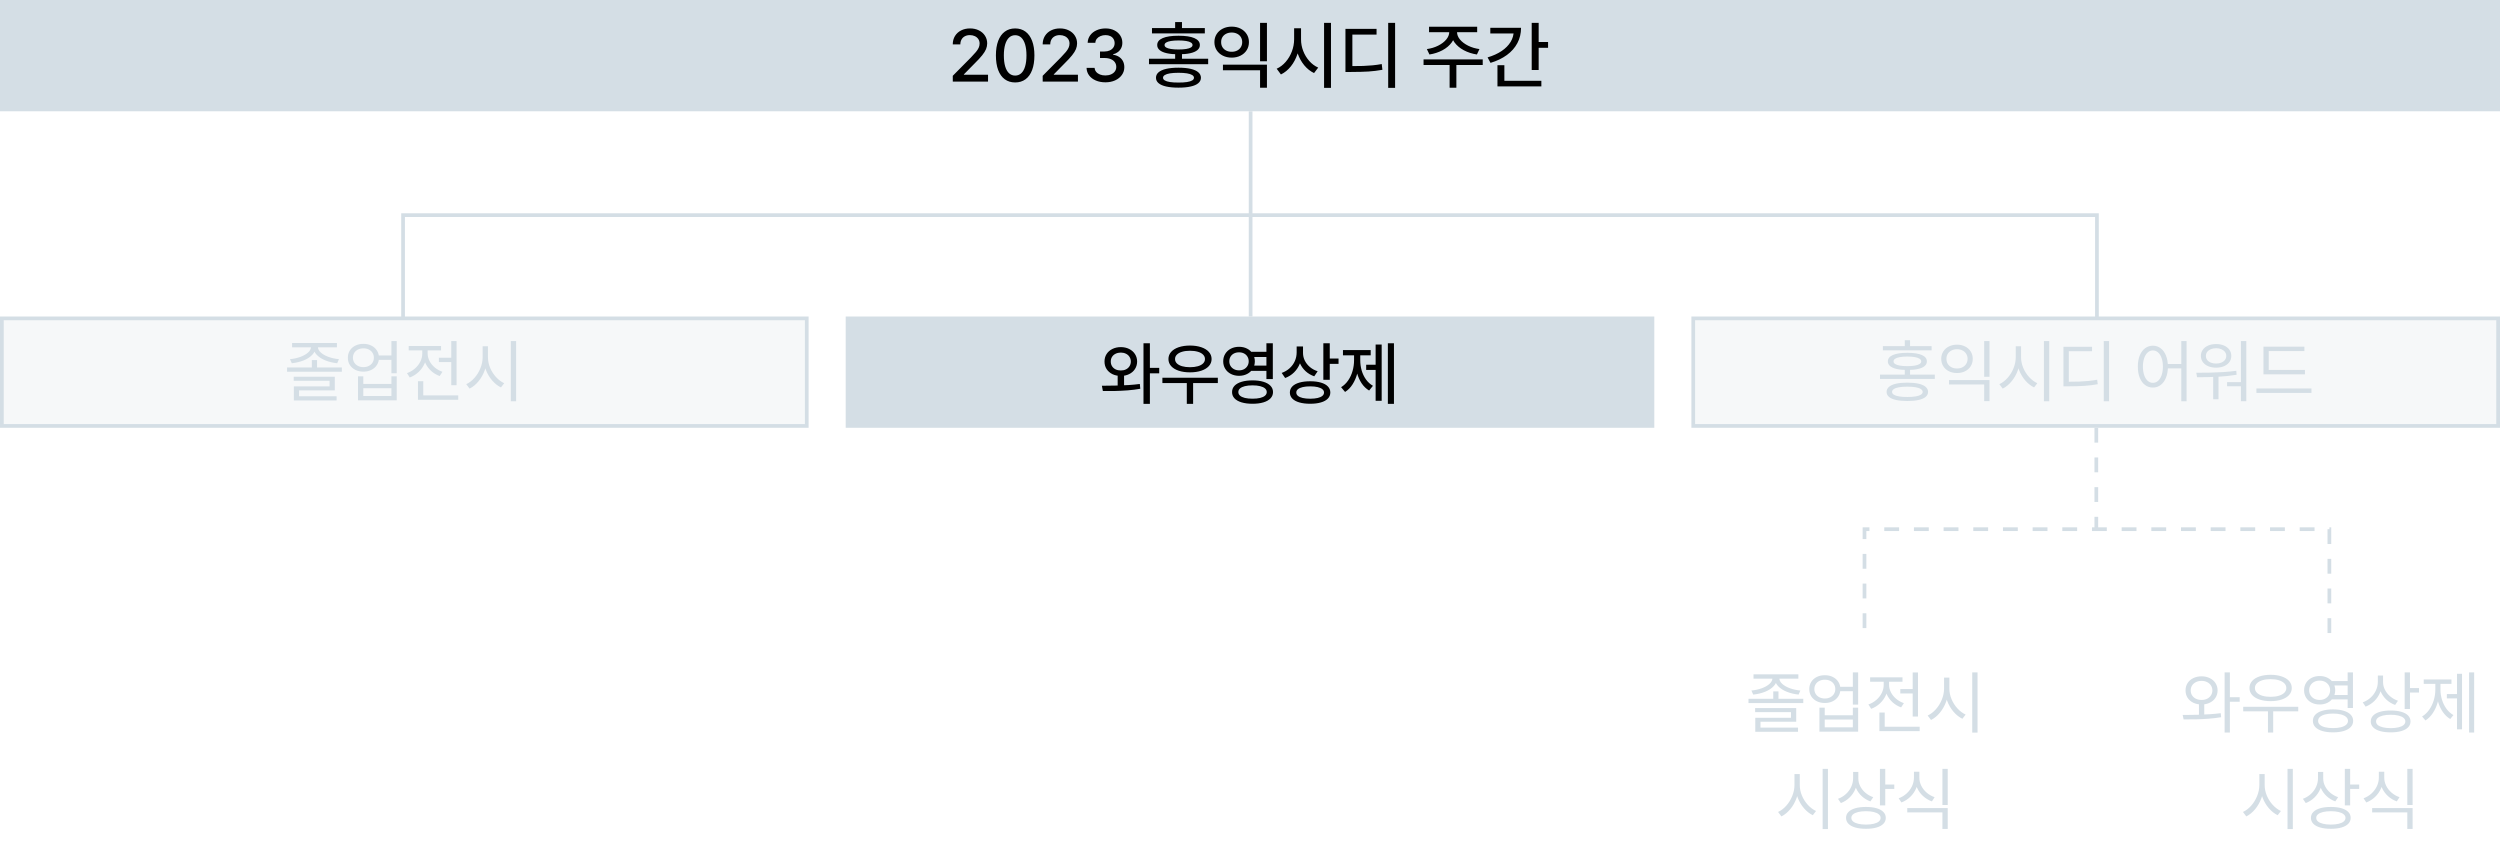 <svg width="1011" height="342" viewBox="0 0 1011 342" fill="none" xmlns="http://www.w3.org/2000/svg">
<g clip-path="url(#clip0_422_2)">
<line x1="505.75" y1="45" x2="505.75" y2="128" stroke="#D4DEE5" stroke-width="1.5"/>
<rect width="1011" height="45" fill="#D4DEE5"/>
<rect x="342.75" y="128.75" width="325.5" height="43.5" fill="#D4DEE5" stroke="#D4DEE5" stroke-width="1.5"/>
<rect x="684.75" y="128.75" width="325.5" height="43.5" fill="#D4DEE5" fill-opacity="0.2" stroke="#D4DEE5" stroke-width="1.5"/>
<rect x="0.75" y="128.75" width="325.5" height="43.5" fill="#D4DEE5" fill-opacity="0.2" stroke="#D4DEE5" stroke-width="1.5"/>
<path d="M454.574 151.186V157.007H451.983V151.186H454.574ZM453.269 140.367C454.513 140.374 455.634 140.625 456.633 141.122C457.632 141.618 458.415 142.308 458.983 143.191C459.556 144.074 459.846 145.079 459.853 146.207C459.846 147.335 459.556 148.344 458.983 149.233C458.415 150.116 457.629 150.803 456.624 151.293C455.624 151.783 454.506 152.028 453.269 152.028C451.992 152.028 450.851 151.783 449.846 151.293C448.847 150.803 448.064 150.116 447.496 149.233C446.936 148.35 446.658 147.342 446.665 146.207C446.658 145.073 446.936 144.064 447.496 143.181C448.064 142.298 448.847 141.611 449.846 141.122C450.851 140.625 451.992 140.374 453.269 140.367ZM453.269 142.581C452.482 142.588 451.78 142.743 451.161 143.046C450.542 143.342 450.059 143.764 449.711 144.312C449.362 144.86 449.192 145.492 449.198 146.207C449.192 146.916 449.362 147.548 449.711 148.102C450.059 148.65 450.542 149.076 451.161 149.378C451.78 149.675 452.482 149.82 453.269 149.814C454.036 149.82 454.722 149.675 455.328 149.378C455.94 149.076 456.42 148.65 456.769 148.102C457.123 147.548 457.304 146.916 457.31 146.207C457.304 145.492 457.123 144.86 456.769 144.312C456.42 143.764 455.94 143.342 455.328 143.046C454.722 142.743 454.036 142.588 453.269 142.581ZM465.016 138.82V163.32H462.425V138.82H465.016ZM468.786 148.769V150.964H464.271V148.769H468.786ZM445.601 155.982H446.926C448.705 155.969 450.339 155.947 451.828 155.914C453.317 155.876 454.857 155.808 456.449 155.711C458.042 155.608 459.54 155.463 460.945 155.276L461.129 157.22C459.524 157.503 457.842 157.716 456.082 157.858C454.329 157.993 452.65 158.077 451.045 158.109C449.44 158.135 447.757 158.138 445.998 158.119L445.601 155.982ZM492.493 152.743V154.899H470.071V152.743H492.493ZM482.495 154.058V163.33H479.943V154.058H482.495ZM481.229 139.739C482.95 139.745 484.468 139.971 485.783 140.416C487.104 140.86 488.132 141.495 488.867 142.32C489.602 143.139 489.969 144.096 489.969 145.192C489.969 146.281 489.602 147.232 488.867 148.044C488.132 148.856 487.104 149.482 485.783 149.92C484.468 150.358 482.95 150.577 481.229 150.577C479.508 150.577 477.987 150.358 476.665 149.92C475.35 149.482 474.329 148.856 473.6 148.044C472.878 147.232 472.517 146.281 472.517 145.192C472.517 144.096 472.878 143.139 473.6 142.32C474.329 141.495 475.35 140.86 476.665 140.416C477.987 139.971 479.508 139.745 481.229 139.739ZM481.229 141.847C480.017 141.847 478.957 141.982 478.048 142.253C477.139 142.523 476.433 142.913 475.93 143.423C475.428 143.925 475.18 144.515 475.186 145.192C475.18 145.869 475.428 146.459 475.93 146.961C476.433 147.458 477.139 147.838 478.048 148.102C478.957 148.366 480.017 148.499 481.229 148.499C482.441 148.499 483.504 148.366 484.419 148.102C485.335 147.838 486.04 147.458 486.537 146.961C487.04 146.459 487.291 145.869 487.291 145.192C487.291 144.515 487.04 143.925 486.537 143.423C486.04 142.913 485.335 142.523 484.419 142.253C483.504 141.982 482.441 141.847 481.229 141.847ZM512.931 142.262V144.36H505.486V142.262H512.931ZM512.931 147.86V149.978H505.486V147.86H512.931ZM501.077 140.251C502.276 140.245 503.359 140.49 504.326 140.986C505.299 141.483 506.063 142.182 506.617 143.084C507.172 143.98 507.452 144.992 507.458 146.12C507.452 147.242 507.172 148.25 506.617 149.146C506.063 150.042 505.299 150.738 504.326 151.235C503.359 151.731 502.276 151.979 501.077 151.979C499.865 151.979 498.77 151.731 497.79 151.235C496.81 150.738 496.043 150.042 495.489 149.146C494.934 148.25 494.661 147.242 494.667 146.12C494.661 144.992 494.934 143.98 495.489 143.084C496.043 142.182 496.81 141.483 497.79 140.986C498.77 140.49 499.865 140.245 501.077 140.251ZM501.077 142.485C500.317 142.478 499.637 142.627 499.037 142.93C498.438 143.233 497.97 143.661 497.635 144.215C497.3 144.77 497.132 145.405 497.132 146.12C497.132 146.829 497.3 147.461 497.635 148.015C497.977 148.563 498.447 148.995 499.047 149.311C499.646 149.62 500.323 149.772 501.077 149.765C501.812 149.772 502.476 149.62 503.069 149.311C503.662 148.995 504.126 148.56 504.461 148.006C504.803 147.451 504.974 146.823 504.974 146.12C504.974 145.405 504.803 144.77 504.461 144.215C504.126 143.661 503.662 143.233 503.069 142.93C502.482 142.627 501.818 142.478 501.077 142.485ZM514.729 138.82V153.285H512.138V138.82H514.729ZM506.521 153.826C508.216 153.826 509.682 154.016 510.92 154.396C512.164 154.77 513.121 155.312 513.791 156.021C514.468 156.73 514.806 157.574 514.806 158.554C514.806 159.54 514.468 160.388 513.791 161.097C513.121 161.806 512.164 162.347 510.92 162.721C509.682 163.095 508.216 163.282 506.521 163.282C504.819 163.282 503.346 163.095 502.102 162.721C500.858 162.347 499.901 161.806 499.231 161.097C498.567 160.388 498.238 159.54 498.244 158.554C498.238 157.574 498.567 156.73 499.231 156.021C499.901 155.312 500.858 154.77 502.102 154.396C503.346 154.016 504.819 153.826 506.521 153.826ZM506.521 155.837C505.322 155.837 504.29 155.947 503.427 156.166C502.569 156.378 501.912 156.688 501.454 157.094C501.003 157.5 500.781 157.987 500.787 158.554C500.781 159.115 501.003 159.598 501.454 160.004C501.912 160.404 502.569 160.71 503.427 160.923C504.29 161.129 505.322 161.232 506.521 161.232C507.719 161.232 508.748 161.129 509.605 160.923C510.469 160.71 511.129 160.404 511.587 160.004C512.044 159.598 512.273 159.115 512.273 158.554C512.273 157.98 512.044 157.494 511.587 157.094C511.129 156.688 510.469 156.378 509.605 156.166C508.748 155.947 507.719 155.837 506.521 155.837ZM526.504 142.523C526.498 144.116 526.224 145.601 525.682 146.981C525.141 148.36 524.358 149.559 523.333 150.577C522.315 151.589 521.109 152.353 519.717 152.869L518.315 150.809C519.566 150.358 520.645 149.717 521.554 148.885C522.469 148.047 523.165 147.084 523.642 145.994C524.119 144.905 524.361 143.748 524.368 142.523V140.097H526.504V142.523ZM526.939 142.746C526.939 143.816 527.178 144.841 527.655 145.82C528.138 146.8 528.825 147.667 529.714 148.421C530.61 149.175 531.658 149.749 532.857 150.142L531.474 152.182C530.12 151.705 528.944 151.003 527.945 150.075C526.946 149.14 526.179 148.044 525.644 146.787C525.109 145.524 524.841 144.177 524.841 142.746V140.097H526.939V142.746ZM537.758 138.82V153.604H535.158V138.82H537.758ZM541.307 144.989V147.155H537.033V144.989H541.307ZM529.84 154.184C531.516 154.184 532.963 154.364 534.181 154.725C535.406 155.08 536.344 155.599 536.995 156.282C537.652 156.965 537.981 157.777 537.981 158.718C537.981 159.679 537.652 160.5 536.995 161.184C536.344 161.867 535.406 162.386 534.181 162.74C532.963 163.101 531.516 163.282 529.84 163.282C528.145 163.282 526.682 163.101 525.45 162.74C524.219 162.386 523.272 161.867 522.608 161.184C521.95 160.5 521.622 159.679 521.622 158.718C521.622 157.777 521.95 156.965 522.608 156.282C523.272 155.599 524.219 155.08 525.45 154.725C526.688 154.364 528.151 154.184 529.84 154.184ZM529.84 156.243C528.667 156.243 527.658 156.343 526.814 156.543C525.969 156.743 525.325 157.029 524.88 157.403C524.435 157.771 524.216 158.209 524.223 158.718C524.216 159.253 524.432 159.708 524.87 160.081C525.315 160.455 525.96 160.742 526.804 160.942C527.648 161.135 528.66 161.235 529.84 161.242C531.019 161.235 532.028 161.135 532.866 160.942C533.704 160.742 534.342 160.455 534.781 160.081C535.219 159.708 535.438 159.253 535.438 158.718C535.438 158.209 535.216 157.771 534.771 157.403C534.326 157.029 533.685 156.743 532.847 156.543C532.015 156.343 531.013 156.243 529.84 156.243ZM563.717 138.82V163.32H561.252V138.82H563.717ZM557.046 147.503V149.61H552.483V147.503H557.046ZM558.748 139.343V162.083H556.302V139.343H558.748ZM549.582 145.656C549.576 147.474 549.353 149.221 548.915 150.896C548.477 152.572 547.835 154.074 546.991 155.402C546.153 156.73 545.138 157.764 543.945 158.506L542.34 156.581C543.462 155.898 544.416 154.983 545.202 153.836C545.995 152.682 546.588 151.402 546.981 149.997C547.381 148.592 547.581 147.145 547.581 145.656V142.669H549.582V145.656ZM550.085 145.656C550.085 147.093 550.275 148.479 550.655 149.814C551.042 151.141 551.619 152.347 552.386 153.43C553.159 154.512 554.104 155.376 555.219 156.021L553.672 157.935C552.479 157.22 551.464 156.237 550.626 154.986C549.795 153.729 549.169 152.302 548.75 150.703C548.338 149.105 548.135 147.422 548.141 145.656V142.669H550.085V145.656ZM554.31 141.576V143.693H543.094V141.576H554.31Z" fill="black"/>
<path d="M771.336 154.74C773.115 154.74 774.627 154.882 775.871 155.166C777.115 155.449 778.062 155.872 778.713 156.432C779.371 156.993 779.703 157.68 779.709 158.492C779.703 159.291 779.371 159.965 778.713 160.512C778.062 161.06 777.115 161.473 775.871 161.75C774.627 162.027 773.115 162.166 771.336 162.166C769.544 162.166 768.023 162.027 766.772 161.75C765.522 161.473 764.571 161.06 763.92 160.512C763.269 159.965 762.944 159.291 762.944 158.492C762.944 157.68 763.269 156.993 763.92 156.432C764.571 155.872 765.522 155.449 766.772 155.166C768.023 154.882 769.544 154.74 771.336 154.74ZM771.336 156.365C770.021 156.365 768.903 156.445 767.981 156.606C767.059 156.767 766.357 157.009 765.873 157.331C765.39 157.647 765.148 158.034 765.148 158.492C765.148 158.936 765.39 159.314 765.873 159.623C766.357 159.926 767.059 160.155 767.981 160.309C768.909 160.471 770.028 160.548 771.336 160.541C772.644 160.548 773.76 160.471 774.681 160.309C775.61 160.155 776.315 159.926 776.799 159.623C777.282 159.314 777.524 158.936 777.524 158.492C777.524 158.034 777.282 157.647 776.799 157.331C776.315 157.009 775.613 156.767 774.691 156.606C773.769 156.445 772.651 156.365 771.336 156.365ZM781.14 139.967V141.669H761.435V139.967H781.14ZM771.336 142.674C773.882 142.674 775.832 142.971 777.185 143.564C778.546 144.15 779.226 145.014 779.226 146.155C779.226 146.902 778.919 147.534 778.307 148.05C777.695 148.565 776.799 148.955 775.619 149.22C774.446 149.484 773.018 149.616 771.336 149.616C769.66 149.616 768.232 149.484 767.053 149.22C765.873 148.955 764.977 148.565 764.365 148.05C763.753 147.534 763.447 146.902 763.447 146.155C763.447 145.014 764.127 144.15 765.487 143.564C766.847 142.971 768.796 142.674 771.336 142.674ZM771.336 144.182C770.15 144.182 769.138 144.26 768.3 144.414C767.462 144.569 766.824 144.791 766.386 145.081C765.954 145.372 765.741 145.729 765.748 146.155C765.741 146.561 765.954 146.909 766.386 147.199C766.824 147.483 767.462 147.698 768.3 147.847C769.144 147.995 770.156 148.069 771.336 148.069C772.522 148.069 773.534 147.995 774.372 147.847C775.21 147.698 775.848 147.483 776.286 147.199C776.725 146.909 776.944 146.561 776.944 146.155C776.944 145.729 776.725 145.372 776.286 145.081C775.848 144.791 775.21 144.569 774.372 144.414C773.54 144.26 772.528 144.182 771.336 144.182ZM772.419 137.569V141.05H770.292V137.569H772.419ZM782.435 151.492V153.232H760.275V151.492H782.435ZM772.419 148.978V152.381H770.292V148.978H772.419ZM804.546 153.696V162.224H802.4V155.475H788.187V153.696H804.546ZM804.546 137.917V152.381H802.4V137.917H804.546ZM791.416 139.387C792.635 139.38 793.724 139.622 794.684 140.112C795.651 140.595 796.409 141.272 796.957 142.142C797.504 143.006 797.778 143.995 797.778 145.11C797.778 146.226 797.504 147.221 796.957 148.098C796.409 148.968 795.651 149.645 794.684 150.128C793.724 150.612 792.635 150.854 791.416 150.854C790.198 150.854 789.102 150.612 788.129 150.128C787.162 149.645 786.405 148.968 785.857 148.098C785.309 147.221 785.035 146.226 785.035 145.11C785.035 144.002 785.309 143.012 785.857 142.142C786.405 141.272 787.162 140.595 788.129 140.112C789.102 139.622 790.198 139.38 791.416 139.387ZM791.416 141.224C790.591 141.224 789.853 141.388 789.202 141.717C788.551 142.046 788.042 142.506 787.675 143.099C787.314 143.686 787.137 144.356 787.143 145.11C787.137 145.871 787.314 146.548 787.675 147.141C788.042 147.734 788.551 148.198 789.202 148.533C789.853 148.862 790.591 149.023 791.416 149.017C792.235 149.023 792.967 148.862 793.611 148.533C794.262 148.198 794.771 147.734 795.139 147.141C795.506 146.548 795.69 145.871 795.69 145.11C795.69 144.356 795.506 143.686 795.139 143.099C794.771 142.506 794.262 142.046 793.611 141.717C792.967 141.388 792.235 141.224 791.416 141.224ZM816.95 144.453C816.95 146.258 816.641 148.011 816.022 149.713C815.403 151.414 814.555 152.916 813.479 154.218C812.409 155.514 811.213 156.494 809.892 157.157L808.538 155.359C809.737 154.805 810.843 153.96 811.855 152.826C812.867 151.692 813.669 150.39 814.262 148.92C814.862 147.444 815.164 145.955 815.171 144.453V140.025H816.95V144.453ZM817.317 144.453C817.311 145.89 817.601 147.318 818.188 148.736C818.781 150.148 819.583 151.405 820.595 152.507C821.607 153.609 822.706 154.431 823.892 154.972L822.577 156.674C821.275 156.036 820.086 155.095 819.009 153.851C817.933 152.6 817.082 151.157 816.457 149.519C815.832 147.882 815.519 146.193 815.519 144.453V140.025H817.317V144.453ZM828.707 137.917V162.262H826.56V137.917H828.707ZM852.906 137.917V162.262H850.76V137.917H852.906ZM836.431 154.373C838.158 154.373 839.654 154.35 840.917 154.305C842.18 154.26 843.389 154.18 844.543 154.064C845.703 153.948 846.886 153.78 848.091 153.561L848.323 155.378C846.525 155.701 844.746 155.92 842.986 156.036C841.226 156.152 839.041 156.216 836.431 156.229H834.459V154.373H836.431ZM846.022 140.238V142.036H836.624V155.05H834.459V140.238H846.022ZM870.635 139.793C871.815 139.799 872.862 140.151 873.778 140.847C874.699 141.536 875.415 142.523 875.924 143.805C876.44 145.081 876.701 146.567 876.707 148.262C876.701 149.964 876.44 151.453 875.924 152.729C875.415 154.006 874.699 154.992 873.778 155.688C872.862 156.384 871.815 156.732 870.635 156.732C869.443 156.732 868.383 156.384 867.454 155.688C866.533 154.992 865.814 154.006 865.298 152.729C864.789 151.453 864.538 149.964 864.544 148.262C864.538 146.567 864.789 145.081 865.298 143.805C865.814 142.523 866.533 141.536 867.454 140.847C868.383 140.151 869.443 139.799 870.635 139.793ZM870.635 141.707C869.843 141.714 869.14 141.991 868.528 142.539C867.922 143.08 867.448 143.847 867.106 144.84C866.765 145.826 866.594 146.967 866.594 148.262C866.594 149.564 866.765 150.712 867.106 151.704C867.448 152.697 867.922 153.464 868.528 154.006C869.14 154.547 869.843 154.818 870.635 154.818C871.422 154.818 872.121 154.547 872.733 154.006C873.346 153.464 873.823 152.697 874.164 151.704C874.506 150.712 874.677 149.564 874.677 148.262C874.677 146.967 874.506 145.826 874.164 144.84C873.823 143.847 873.346 143.08 872.733 142.539C872.121 141.991 871.422 141.714 870.635 141.707ZM884.249 137.917V162.262H882.122V137.917H884.249ZM883.069 147.199V148.978H875.992V147.199H883.069ZM897.155 151.453V161.47H895.009V151.453H897.155ZM908.409 137.936V162.243H906.224V137.936H908.409ZM888.183 150.738C890.394 150.731 892.301 150.715 893.906 150.689C895.518 150.657 897.249 150.583 899.098 150.467C900.948 150.351 902.698 150.177 904.348 149.945L904.484 151.55C902.041 151.962 899.514 152.233 896.904 152.362C894.3 152.491 891.496 152.555 888.492 152.555L888.183 150.738ZM906.804 154.547V156.21H900.636V154.547H906.804ZM896.208 139.135C897.394 139.135 898.451 139.335 899.379 139.735C900.307 140.134 901.032 140.698 901.554 141.427C902.076 142.149 902.337 142.977 902.337 143.912C902.337 144.866 902.08 145.7 901.564 146.416C901.048 147.131 900.323 147.689 899.388 148.088C898.46 148.482 897.4 148.681 896.208 148.688C894.996 148.681 893.923 148.482 892.988 148.088C892.053 147.689 891.328 147.131 890.812 146.416C890.297 145.7 890.039 144.866 890.039 143.912C890.039 142.977 890.3 142.149 890.822 141.427C891.344 140.698 892.069 140.134 892.998 139.735C893.932 139.335 895.002 139.135 896.208 139.135ZM896.208 140.818C895.402 140.818 894.683 140.95 894.051 141.214C893.426 141.478 892.936 141.846 892.582 142.316C892.234 142.78 892.063 143.312 892.069 143.912C892.063 144.524 892.231 145.069 892.572 145.546C892.92 146.016 893.41 146.38 894.042 146.638C894.673 146.896 895.395 147.025 896.208 147.025C896.994 147.025 897.696 146.896 898.315 146.638C898.934 146.38 899.417 146.016 899.766 145.546C900.12 145.069 900.301 144.524 900.307 143.912C900.301 143.312 900.12 142.78 899.766 142.316C899.417 141.846 898.934 141.478 898.315 141.214C897.696 140.95 896.994 140.818 896.208 140.818ZM932.125 149.597V151.376H915.34V149.597H932.125ZM934.755 157.099V158.898H912.498V157.099H934.755ZM931.893 140.18V141.959H917.468V150.409H915.34V140.18H931.893Z" fill="#D4DEE5"/>
<path d="M719.212 279.613V283.365H717.104V279.613H719.212ZM729.248 282.591V284.331H707.088V282.591H729.248ZM726.386 286.343V291.873H711.941V294.754H709.834V290.268H724.278V287.986H709.776V286.343H726.386ZM727.121 294.251V295.953H709.834V294.251H727.121ZM718.651 274.199C718.651 275.411 718.207 276.494 717.317 277.448C716.428 278.401 715.248 279.172 713.778 279.758C712.309 280.338 710.717 280.715 709.002 280.89L708.267 279.246C709.737 279.11 711.123 278.811 712.425 278.347C713.727 277.876 714.777 277.283 715.577 276.568C716.376 275.852 716.776 275.063 716.776 274.199V273.425H718.651V274.199ZM719.56 274.199C719.554 275.063 719.947 275.852 720.74 276.568C721.539 277.283 722.59 277.876 723.892 278.347C725.194 278.811 726.586 279.11 728.068 279.246L727.353 280.89C725.638 280.715 724.046 280.335 722.577 279.749C721.107 279.156 719.928 278.385 719.038 277.438C718.149 276.484 717.704 275.404 717.704 274.199V273.425H719.56V274.199ZM727.256 272.71V274.45H709.118V272.71H727.256ZM750.218 277.738V279.517H743.605V277.738H750.218ZM737.978 273.058C739.17 273.052 740.24 273.287 741.188 273.764C742.141 274.234 742.889 274.898 743.431 275.756C743.978 276.606 744.256 277.576 744.262 278.666C744.256 279.755 743.978 280.728 743.431 281.586C742.889 282.436 742.141 283.1 741.188 283.577C740.24 284.054 739.17 284.293 737.978 284.293C736.759 284.293 735.67 284.054 734.71 283.577C733.756 283.1 733.008 282.436 732.467 281.586C731.932 280.735 731.667 279.762 731.674 278.666C731.667 277.576 731.932 276.606 732.467 275.756C733.008 274.898 733.756 274.234 734.71 273.764C735.67 273.287 736.759 273.052 737.978 273.058ZM737.978 274.876C737.159 274.869 736.424 275.027 735.773 275.349C735.129 275.665 734.626 276.113 734.265 276.693C733.904 277.267 733.723 277.924 733.723 278.666C733.723 279.394 733.904 280.048 734.265 280.628C734.626 281.202 735.129 281.653 735.773 281.982C736.424 282.311 737.159 282.475 737.978 282.475C738.783 282.475 739.505 282.311 740.143 281.982C740.788 281.653 741.291 281.202 741.652 280.628C742.013 280.048 742.193 279.394 742.193 278.666C742.193 277.931 742.013 277.273 741.652 276.693C741.291 276.113 740.791 275.665 740.153 275.349C739.515 275.027 738.79 274.869 737.978 274.876ZM751.436 271.917V284.95H749.29V271.917H751.436ZM737.92 286.188V289.262H749.29V286.188H751.436V295.895H735.773V286.188H737.92ZM737.92 294.135H749.29V290.983H737.92V294.135ZM774.707 278.666V280.425H768.481V278.666H774.707ZM775.635 271.936V289.765H773.489V271.936H775.635ZM776.312 293.903V295.682H760.03V293.903H776.312ZM762.177 288.16V294.773H760.03V288.16H762.177ZM763.55 276.945C763.543 278.401 763.25 279.774 762.67 281.064C762.096 282.353 761.294 283.481 760.262 284.448C759.231 285.414 758.045 286.149 756.704 286.652L755.583 284.892C756.775 284.473 757.839 283.861 758.773 283.055C759.715 282.243 760.449 281.308 760.978 280.251C761.506 279.188 761.771 278.086 761.771 276.945V274.953H763.55V276.945ZM763.936 276.945C763.936 277.976 764.188 278.985 764.691 279.971C765.193 280.957 765.899 281.834 766.808 282.601C767.717 283.368 768.758 283.951 769.931 284.351L768.809 286.072C767.501 285.601 766.344 284.908 765.338 283.993C764.339 283.071 763.563 282.005 763.008 280.793C762.454 279.575 762.177 278.292 762.177 276.945V274.953H763.936V276.945ZM769.37 273.909V275.688H756.279V273.909H769.37ZM787.962 278.453C787.962 280.258 787.652 282.011 787.033 283.713C786.415 285.414 785.567 286.916 784.491 288.218C783.421 289.514 782.225 290.494 780.904 291.157L779.55 289.359C780.749 288.805 781.854 287.96 782.866 286.826C783.878 285.692 784.681 284.39 785.274 282.92C785.873 281.444 786.176 279.955 786.183 278.453V274.025H787.962V278.453ZM788.329 278.453C788.323 279.89 788.613 281.318 789.199 282.736C789.792 284.148 790.595 285.405 791.607 286.507C792.619 287.609 793.718 288.431 794.904 288.972L793.589 290.674C792.287 290.036 791.097 289.095 790.021 287.851C788.945 286.6 788.094 285.157 787.469 283.519C786.843 281.882 786.531 280.193 786.531 278.453V274.025H788.329V278.453ZM799.719 271.917V296.262H797.572V271.917H799.719ZM727.464 317.453C727.464 319.258 727.154 321.011 726.535 322.713C725.917 324.414 725.069 325.916 723.993 327.218C722.923 328.514 721.727 329.494 720.406 330.157L719.052 328.359C720.251 327.805 721.356 326.96 722.368 325.826C723.38 324.692 724.183 323.39 724.776 321.92C725.375 320.444 725.678 318.955 725.685 317.453V313.025H727.464V317.453ZM727.831 317.453C727.825 318.89 728.115 320.318 728.701 321.736C729.294 323.148 730.097 324.405 731.109 325.507C732.121 326.609 733.22 327.431 734.406 327.972L733.091 329.674C731.789 329.036 730.599 328.095 729.523 326.851C728.447 325.6 727.596 324.157 726.971 322.519C726.345 320.882 726.033 319.193 726.033 317.453V313.025H727.831V317.453ZM739.221 310.917V335.262H737.074V310.917H739.221ZM751.179 314.688C751.173 316.228 750.889 317.672 750.329 319.019C749.774 320.36 748.988 321.523 747.969 322.51C746.957 323.496 745.784 324.247 744.45 324.762L743.29 323.041C744.502 322.59 745.568 321.946 746.49 321.108C747.412 320.27 748.124 319.3 748.627 318.198C749.136 317.095 749.394 315.925 749.4 314.688V312.174H751.179V314.688ZM751.508 314.843C751.508 315.925 751.766 316.97 752.282 317.975C752.797 318.981 753.51 319.867 754.418 320.634C755.334 321.401 756.375 321.984 757.541 322.384L756.381 324.086C755.085 323.609 753.935 322.913 752.929 321.997C751.93 321.082 751.154 320.009 750.599 318.778C750.045 317.54 749.768 316.228 749.768 314.843V312.174H751.508V314.843ZM762.395 310.917V325.71H760.248V310.917H762.395ZM766.05 317.26V319.058H761.795V317.26H766.05ZM754.602 326.329C756.259 326.329 757.686 326.503 758.885 326.851C760.091 327.199 761.012 327.705 761.65 328.369C762.289 329.026 762.608 329.816 762.608 330.738C762.608 331.672 762.289 332.468 761.65 333.126C761.012 333.79 760.091 334.296 758.885 334.644C757.686 334.992 756.259 335.166 754.602 335.166C752.933 335.166 751.492 334.992 750.28 334.644C749.075 334.296 748.15 333.79 747.505 333.126C746.861 332.468 746.539 331.672 746.539 330.738C746.539 329.816 746.861 329.026 747.505 328.369C748.15 327.705 749.078 327.199 750.29 326.851C751.502 326.503 752.939 326.329 754.602 326.329ZM754.602 328.05C753.384 328.05 752.327 328.159 751.431 328.378C750.541 328.598 749.858 328.91 749.381 329.316C748.911 329.716 748.678 330.19 748.685 330.738C748.678 331.305 748.911 331.791 749.381 332.198C749.858 332.604 750.541 332.913 751.431 333.126C752.32 333.345 753.377 333.458 754.602 333.464C755.827 333.458 756.884 333.345 757.773 333.126C758.663 332.913 759.343 332.604 759.813 332.198C760.284 331.791 760.519 331.305 760.519 330.738C760.519 330.19 760.281 329.716 759.804 329.316C759.327 328.91 758.643 328.598 757.754 328.378C756.871 328.159 755.82 328.05 754.602 328.05ZM775.804 314.436C775.798 315.958 775.504 317.392 774.924 318.739C774.351 320.086 773.545 321.256 772.507 322.249C771.476 323.241 770.287 323.995 768.939 324.511L767.818 322.829C769.03 322.384 770.103 321.736 771.037 320.885C771.972 320.028 772.7 319.042 773.223 317.927C773.745 316.805 774.006 315.642 774.006 314.436V312.097H775.804V314.436ZM776.191 314.436C776.184 315.597 776.442 316.705 776.964 317.762C777.493 318.82 778.224 319.751 779.159 320.557C780.094 321.356 781.16 321.965 782.359 322.384L781.257 324.086C779.903 323.589 778.711 322.871 777.68 321.93C776.648 320.982 775.843 319.867 775.263 318.584C774.682 317.295 774.392 315.913 774.392 314.436V312.097H776.191V314.436ZM787.658 326.773V335.224H785.511V328.533H771.299V326.773H787.658ZM787.658 310.917V325.555H785.511V310.917H787.658Z" fill="#D4DEE5"/>
<path d="M891.4 284.177V289.959H889.253V284.177H891.4ZM890.317 273.503C891.554 273.509 892.663 273.754 893.643 274.238C894.623 274.715 895.39 275.385 895.944 276.249C896.505 277.112 896.788 278.099 896.795 279.207C896.788 280.316 896.505 281.302 895.944 282.166C895.39 283.029 894.619 283.7 893.633 284.177C892.653 284.654 891.548 284.892 890.317 284.892C889.06 284.892 887.938 284.654 886.952 284.177C885.972 283.7 885.205 283.033 884.651 282.175C884.103 281.312 883.833 280.322 883.839 279.207C883.833 278.092 884.103 277.106 884.651 276.249C885.205 275.385 885.972 274.715 886.952 274.238C887.938 273.754 889.06 273.509 890.317 273.503ZM890.317 275.34C889.472 275.346 888.715 275.514 888.045 275.843C887.381 276.165 886.859 276.619 886.478 277.206C886.105 277.792 885.921 278.459 885.927 279.207C885.921 279.955 886.105 280.622 886.478 281.209C886.859 281.795 887.381 282.253 888.045 282.581C888.715 282.904 889.472 283.062 890.317 283.055C891.148 283.062 891.893 282.904 892.55 282.581C893.214 282.253 893.733 281.795 894.107 281.209C894.487 280.622 894.681 279.955 894.687 279.207C894.681 278.459 894.487 277.792 894.107 277.206C893.733 276.619 893.214 276.165 892.55 275.843C891.893 275.514 891.148 275.346 890.317 275.34ZM901.764 271.917V296.224H899.637V271.917H901.764ZM905.728 281.953V283.79H901.184V281.953H905.728ZM882.679 289.127H884.013C885.74 289.114 887.365 289.088 888.886 289.05C890.407 289.011 891.967 288.94 893.565 288.837C895.164 288.734 896.666 288.592 898.071 288.412L898.226 290.036C896.621 290.307 894.935 290.51 893.169 290.645C891.409 290.78 889.714 290.864 888.083 290.896C886.459 290.929 884.78 290.938 883.046 290.925L882.679 289.127ZM929.406 285.84V287.657H907.149V285.84H929.406ZM919.273 286.923V296.224H917.165V286.923H919.273ZM918.229 272.884C919.924 272.89 921.416 273.113 922.705 273.551C924.001 273.983 925.006 274.602 925.722 275.407C926.437 276.213 926.795 277.157 926.795 278.24C926.795 279.31 926.437 280.245 925.722 281.044C925.006 281.843 924.001 282.459 922.705 282.891C921.416 283.323 919.924 283.539 918.229 283.539C916.534 283.539 915.038 283.323 913.743 282.891C912.453 282.459 911.454 281.843 910.745 281.044C910.036 280.245 909.682 279.31 909.682 278.24C909.682 277.157 910.036 276.213 910.745 275.407C911.454 274.602 912.453 273.983 913.743 273.551C915.038 273.113 916.534 272.89 918.229 272.884ZM918.229 274.644C916.972 274.644 915.863 274.792 914.903 275.088C913.949 275.385 913.204 275.804 912.669 276.345C912.141 276.887 911.88 277.518 911.886 278.24C911.88 278.956 912.141 279.584 912.669 280.126C913.204 280.661 913.949 281.073 914.903 281.363C915.863 281.653 916.972 281.798 918.229 281.798C919.486 281.798 920.594 281.653 921.555 281.363C922.522 281.073 923.269 280.661 923.798 280.126C924.326 279.584 924.591 278.956 924.591 278.24C924.591 277.518 924.326 276.887 923.798 276.345C923.269 275.804 922.522 275.385 921.555 275.088C920.594 274.792 919.486 274.644 918.229 274.644ZM950.047 275.436V277.196H942.583V275.436H950.047ZM950.047 281.064V282.843H942.583V281.064H950.047ZM938.077 273.387C939.263 273.38 940.333 273.622 941.287 274.112C942.241 274.595 942.989 275.279 943.53 276.162C944.078 277.038 944.355 278.034 944.362 279.149C944.355 280.258 944.078 281.25 943.53 282.127C942.989 283.004 942.241 283.687 941.287 284.177C940.333 284.66 939.263 284.899 938.077 284.892C936.878 284.899 935.799 284.66 934.838 284.177C933.878 283.687 933.124 283.004 932.576 282.127C932.034 281.25 931.767 280.258 931.773 279.149C931.767 278.034 932.034 277.038 932.576 276.162C933.124 275.279 933.878 274.595 934.838 274.112C935.799 273.622 936.878 273.38 938.077 273.387ZM938.077 275.243C937.265 275.237 936.533 275.401 935.882 275.736C935.231 276.065 934.725 276.529 934.364 277.128C934.004 277.721 933.823 278.395 933.823 279.149C933.823 279.897 934.007 280.567 934.374 281.16C934.742 281.753 935.248 282.221 935.892 282.562C936.537 282.897 937.265 283.062 938.077 283.055C938.87 283.062 939.585 282.897 940.224 282.562C940.868 282.221 941.374 281.753 941.742 281.16C942.109 280.561 942.293 279.89 942.293 279.149C942.293 278.395 942.109 277.721 941.742 277.128C941.374 276.529 940.871 276.065 940.233 275.736C939.595 275.401 938.876 275.237 938.077 275.243ZM951.536 271.917V286.323H949.389V271.917H951.536ZM943.472 286.884C945.142 286.884 946.585 287.068 947.804 287.435C949.028 287.802 949.969 288.334 950.627 289.03C951.284 289.727 951.613 290.558 951.613 291.525C951.613 292.492 951.284 293.323 950.627 294.019C949.969 294.715 949.028 295.247 947.804 295.615C946.585 295.982 945.142 296.166 943.472 296.166C941.796 296.166 940.346 295.982 939.121 295.615C937.897 295.247 936.956 294.715 936.298 294.019C935.647 293.323 935.325 292.492 935.331 291.525C935.325 290.558 935.647 289.727 936.298 289.03C936.956 288.334 937.897 287.802 939.121 287.435C940.346 287.068 941.796 286.884 943.472 286.884ZM943.472 288.566C942.235 288.566 941.161 288.686 940.253 288.924C939.344 289.163 938.644 289.504 938.155 289.949C937.671 290.387 937.433 290.913 937.439 291.525C937.433 292.124 937.671 292.646 938.155 293.091C938.644 293.529 939.344 293.865 940.253 294.097C941.161 294.329 942.235 294.445 943.472 294.445C944.71 294.445 945.783 294.329 946.692 294.097C947.601 293.865 948.3 293.529 948.79 293.091C949.28 292.646 949.525 292.124 949.525 291.525C949.525 290.913 949.28 290.387 948.79 289.949C948.3 289.504 947.601 289.163 946.692 288.924C945.783 288.686 944.71 288.566 943.472 288.566ZM963.379 275.688C963.372 277.228 963.089 278.672 962.528 280.019C961.973 281.36 961.187 282.523 960.169 283.51C959.157 284.496 957.984 285.247 956.649 285.762L955.489 284.041C956.701 283.59 957.768 282.946 958.689 282.108C959.611 281.27 960.323 280.3 960.826 279.198C961.335 278.095 961.593 276.925 961.6 275.688V273.174H963.379V275.688ZM963.707 275.843C963.707 276.925 963.965 277.97 964.481 278.975C964.996 279.981 965.709 280.867 966.618 281.634C967.533 282.401 968.574 282.984 969.74 283.384L968.58 285.086C967.285 284.609 966.134 283.913 965.129 282.997C964.13 282.082 963.353 281.009 962.799 279.778C962.244 278.54 961.967 277.228 961.967 275.843V273.174H963.707V275.843ZM974.594 271.917V286.71H972.448V271.917H974.594ZM978.249 278.26V280.058H973.995V278.26H978.249ZM966.801 287.329C968.458 287.329 969.886 287.503 971.084 287.851C972.29 288.199 973.211 288.705 973.85 289.369C974.488 290.026 974.807 290.816 974.807 291.738C974.807 292.672 974.488 293.468 973.85 294.126C973.211 294.79 972.29 295.296 971.084 295.644C969.886 295.992 968.458 296.166 966.801 296.166C965.132 296.166 963.691 295.992 962.479 295.644C961.274 295.296 960.349 294.79 959.705 294.126C959.06 293.468 958.738 292.672 958.738 291.738C958.738 290.816 959.06 290.026 959.705 289.369C960.349 288.705 961.277 288.199 962.489 287.851C963.701 287.503 965.138 287.329 966.801 287.329ZM966.801 289.05C965.583 289.05 964.526 289.159 963.63 289.378C962.74 289.598 962.057 289.91 961.58 290.316C961.11 290.716 960.878 291.19 960.884 291.738C960.878 292.305 961.11 292.791 961.58 293.198C962.057 293.604 962.74 293.913 963.63 294.126C964.519 294.345 965.577 294.458 966.801 294.464C968.026 294.458 969.083 294.345 969.973 294.126C970.862 293.913 971.542 293.604 972.013 293.198C972.483 292.791 972.718 292.305 972.718 291.738C972.718 291.19 972.48 290.716 972.003 290.316C971.526 289.91 970.843 289.598 969.953 289.378C969.07 289.159 968.019 289.05 966.801 289.05ZM1000.55 271.917V296.224H998.503V271.917H1000.55ZM994.268 280.677V282.436H989.512V280.677H994.268ZM995.641 272.497V294.948H993.611V272.497H995.641ZM986.534 278.84C986.527 280.593 986.292 282.288 985.828 283.925C985.37 285.563 984.716 287.029 983.865 288.325C983.014 289.614 982.009 290.622 980.849 291.351L979.495 289.746C980.597 289.082 981.551 288.18 982.357 287.039C983.169 285.891 983.788 284.609 984.213 283.191C984.639 281.773 984.851 280.322 984.851 278.84V275.669H986.534V278.84ZM986.92 278.84C986.92 280.258 987.127 281.637 987.539 282.978C987.952 284.319 988.551 285.53 989.338 286.613C990.13 287.696 991.071 288.553 992.161 289.185L990.865 290.771C989.705 290.075 988.703 289.114 987.858 287.89C987.014 286.665 986.372 285.273 985.934 283.713C985.502 282.153 985.29 280.529 985.296 278.84V275.669H986.92V278.84ZM991.368 274.779V276.558H980.152V274.779H991.368ZM915.464 317.453C915.464 319.258 915.154 321.011 914.535 322.713C913.917 324.414 913.069 325.916 911.993 327.218C910.923 328.514 909.727 329.494 908.406 330.157L907.052 328.359C908.251 327.805 909.356 326.96 910.368 325.826C911.38 324.692 912.183 323.39 912.776 321.92C913.375 320.444 913.678 318.955 913.685 317.453V313.025H915.464V317.453ZM915.831 317.453C915.825 318.89 916.115 320.318 916.701 321.736C917.294 323.148 918.097 324.405 919.109 325.507C920.121 326.609 921.22 327.431 922.406 327.972L921.091 329.674C919.789 329.036 918.599 328.095 917.523 326.851C916.447 325.6 915.596 324.157 914.971 322.519C914.345 320.882 914.033 319.193 914.033 317.453V313.025H915.831V317.453ZM927.221 310.917V335.262H925.074V310.917H927.221ZM939.179 314.688C939.173 316.228 938.889 317.672 938.329 319.019C937.774 320.36 936.988 321.523 935.969 322.51C934.957 323.496 933.784 324.247 932.45 324.762L931.29 323.041C932.502 322.59 933.568 321.946 934.49 321.108C935.412 320.27 936.124 319.3 936.627 318.198C937.136 317.095 937.394 315.925 937.4 314.688V312.174H939.179V314.688ZM939.508 314.843C939.508 315.925 939.766 316.97 940.282 317.975C940.797 318.981 941.51 319.867 942.418 320.634C943.334 321.401 944.375 321.984 945.541 322.384L944.381 324.086C943.085 323.609 941.935 322.913 940.929 321.997C939.93 321.082 939.154 320.009 938.599 318.778C938.045 317.54 937.768 316.228 937.768 314.843V312.174H939.508V314.843ZM950.395 310.917V325.71H948.248V310.917H950.395ZM954.05 317.26V319.058H949.795V317.26H954.05ZM942.602 326.329C944.259 326.329 945.686 326.503 946.885 326.851C948.091 327.199 949.012 327.705 949.65 328.369C950.289 329.026 950.608 329.816 950.608 330.738C950.608 331.672 950.289 332.468 949.65 333.126C949.012 333.79 948.091 334.296 946.885 334.644C945.686 334.992 944.259 335.166 942.602 335.166C940.933 335.166 939.492 334.992 938.28 334.644C937.075 334.296 936.15 333.79 935.505 333.126C934.861 332.468 934.539 331.672 934.539 330.738C934.539 329.816 934.861 329.026 935.505 328.369C936.15 327.705 937.078 327.199 938.29 326.851C939.502 326.503 940.939 326.329 942.602 326.329ZM942.602 328.05C941.384 328.05 940.327 328.159 939.431 328.378C938.541 328.598 937.858 328.91 937.381 329.316C936.911 329.716 936.678 330.19 936.685 330.738C936.678 331.305 936.911 331.791 937.381 332.198C937.858 332.604 938.541 332.913 939.431 333.126C940.32 333.345 941.377 333.458 942.602 333.464C943.827 333.458 944.884 333.345 945.773 333.126C946.663 332.913 947.343 332.604 947.813 332.198C948.284 331.791 948.519 331.305 948.519 330.738C948.519 330.19 948.281 329.716 947.804 329.316C947.327 328.91 946.643 328.598 945.754 328.378C944.871 328.159 943.82 328.05 942.602 328.05ZM963.804 314.436C963.798 315.958 963.504 317.392 962.924 318.739C962.351 320.086 961.545 321.256 960.507 322.249C959.476 323.241 958.287 323.995 956.939 324.511L955.818 322.829C957.03 322.384 958.103 321.736 959.037 320.885C959.972 320.028 960.7 319.042 961.223 317.927C961.745 316.805 962.006 315.642 962.006 314.436V312.097H963.804V314.436ZM964.191 314.436C964.184 315.597 964.442 316.705 964.964 317.762C965.493 318.82 966.224 319.751 967.159 320.557C968.094 321.356 969.16 321.965 970.359 322.384L969.257 324.086C967.903 323.589 966.711 322.871 965.68 321.93C964.648 320.982 963.843 319.867 963.263 318.584C962.682 317.295 962.392 315.913 962.392 314.436V312.097H964.191V314.436ZM975.658 326.773V335.224H973.511V328.533H959.299V326.773H975.658ZM975.658 310.917V325.555H973.511V310.917H975.658Z" fill="#D4DEE5"/>
<path d="M128.212 145.613V149.365H126.104V145.613H128.212ZM138.248 148.591V150.331H116.088V148.591H138.248ZM135.386 152.343V157.873H120.941V160.754H118.834V156.268H133.278V153.986H118.776V152.343H135.386ZM136.121 160.251V161.953H118.834V160.251H136.121ZM127.651 140.199C127.651 141.411 127.207 142.494 126.317 143.448C125.428 144.401 124.248 145.172 122.778 145.758C121.309 146.338 119.717 146.715 118.002 146.89L117.267 145.246C118.737 145.11 120.123 144.811 121.425 144.347C122.727 143.876 123.777 143.283 124.577 142.568C125.376 141.852 125.776 141.063 125.776 140.199V139.425H127.651V140.199ZM128.56 140.199C128.554 141.063 128.947 141.852 129.74 142.568C130.539 143.283 131.59 143.876 132.892 144.347C134.194 144.811 135.586 145.11 137.068 145.246L136.353 146.89C134.638 146.715 133.046 146.335 131.577 145.749C130.107 145.156 128.928 144.385 128.038 143.438C127.149 142.484 126.704 141.404 126.704 140.199V139.425H128.56V140.199ZM136.256 138.71V140.45H118.118V138.71H136.256ZM159.218 143.738V145.517H152.605V143.738H159.218ZM146.978 139.058C148.17 139.052 149.24 139.287 150.188 139.764C151.141 140.234 151.889 140.898 152.431 141.756C152.978 142.606 153.256 143.576 153.262 144.666C153.256 145.755 152.978 146.728 152.431 147.586C151.889 148.436 151.141 149.1 150.188 149.577C149.24 150.054 148.17 150.293 146.978 150.293C145.759 150.293 144.67 150.054 143.71 149.577C142.756 149.1 142.008 148.436 141.467 147.586C140.932 146.735 140.667 145.762 140.674 144.666C140.667 143.576 140.932 142.606 141.467 141.756C142.008 140.898 142.756 140.234 143.71 139.764C144.67 139.287 145.759 139.052 146.978 139.058ZM146.978 140.876C146.159 140.869 145.424 141.027 144.773 141.349C144.129 141.665 143.626 142.113 143.265 142.693C142.904 143.267 142.723 143.924 142.723 144.666C142.723 145.394 142.904 146.048 143.265 146.628C143.626 147.202 144.129 147.653 144.773 147.982C145.424 148.311 146.159 148.475 146.978 148.475C147.783 148.475 148.505 148.311 149.143 147.982C149.788 147.653 150.291 147.202 150.652 146.628C151.013 146.048 151.193 145.394 151.193 144.666C151.193 143.931 151.013 143.273 150.652 142.693C150.291 142.113 149.791 141.665 149.153 141.349C148.515 141.027 147.79 140.869 146.978 140.876ZM160.436 137.917V150.95H158.29V137.917H160.436ZM146.92 152.188V155.262H158.29V152.188H160.436V161.895H144.773V152.188H146.92ZM146.92 160.135H158.29V156.983H146.92V160.135ZM183.707 144.666V146.425H177.481V144.666H183.707ZM184.635 137.936V155.765H182.489V137.936H184.635ZM185.312 159.903V161.682H169.03V159.903H185.312ZM171.177 154.16V160.773H169.03V154.16H171.177ZM172.55 142.945C172.543 144.401 172.25 145.774 171.67 147.064C171.096 148.353 170.294 149.481 169.262 150.448C168.231 151.414 167.045 152.149 165.704 152.652L164.583 150.892C165.775 150.473 166.839 149.861 167.773 149.055C168.715 148.243 169.449 147.308 169.978 146.251C170.506 145.188 170.771 144.086 170.771 142.945V140.953H172.55V142.945ZM172.936 142.945C172.936 143.976 173.188 144.985 173.691 145.971C174.193 146.957 174.899 147.834 175.808 148.601C176.717 149.368 177.758 149.951 178.931 150.351L177.809 152.072C176.501 151.601 175.344 150.908 174.338 149.993C173.339 149.071 172.563 148.005 172.008 146.793C171.454 145.575 171.177 144.292 171.177 142.945V140.953H172.936V142.945ZM178.37 139.909V141.688H165.279V139.909H178.37ZM196.962 144.453C196.962 146.258 196.652 148.011 196.033 149.713C195.415 151.414 194.567 152.916 193.491 154.218C192.421 155.514 191.225 156.494 189.904 157.157L188.55 155.359C189.749 154.805 190.854 153.96 191.866 152.826C192.878 151.692 193.681 150.39 194.274 148.92C194.873 147.444 195.176 145.955 195.183 144.453V140.025H196.962V144.453ZM197.329 144.453C197.323 145.89 197.613 147.318 198.199 148.736C198.792 150.148 199.595 151.405 200.607 152.507C201.619 153.609 202.718 154.431 203.904 154.972L202.589 156.674C201.287 156.036 200.097 155.095 199.021 153.851C197.945 152.6 197.094 151.157 196.469 149.519C195.843 147.882 195.531 146.193 195.531 144.453V140.025H197.329V144.453ZM208.719 137.917V162.262H206.572V137.917H208.719Z" fill="#D4DEE5"/>
<path d="M385.308 33L385.297 30.659L392.652 23.231C393.536 22.32 394.213 21.577 394.683 21.004C395.159 20.431 395.522 19.875 395.77 19.336C396.026 18.791 396.154 18.218 396.154 17.617C396.154 16.933 395.981 16.332 395.636 15.814C395.29 15.296 394.821 14.899 394.227 14.623C393.633 14.34 392.963 14.198 392.217 14.198C391.444 14.198 390.767 14.354 390.187 14.664C389.607 14.968 389.158 15.407 388.84 15.98C388.522 16.546 388.364 17.202 388.364 17.948H385.297C385.297 16.671 385.594 15.545 386.188 14.571C386.789 13.591 387.618 12.834 388.674 12.303C389.738 11.764 390.94 11.495 392.279 11.495C393.619 11.495 394.814 11.757 395.864 12.282C396.913 12.8 397.732 13.518 398.319 14.437C398.913 15.355 399.213 16.384 399.22 17.523C399.213 18.338 399.058 19.119 398.754 19.865C398.45 20.61 397.932 21.439 397.2 22.351C396.475 23.262 395.442 24.378 394.103 25.697L389.793 30.079V30.234H399.562V33H385.308ZM410.525 33.342C408.902 33.342 407.504 32.914 406.33 32.057C405.163 31.201 404.272 29.954 403.657 28.318C403.049 26.674 402.745 24.702 402.745 22.403C402.745 20.117 403.053 18.159 403.667 16.529C404.289 14.892 405.183 13.646 406.35 12.789C407.518 11.926 408.909 11.495 410.525 11.495C412.148 11.495 413.543 11.926 414.71 12.789C415.877 13.653 416.768 14.899 417.383 16.529C418.004 18.159 418.315 20.117 418.315 22.403C418.315 24.702 418.008 26.674 417.393 28.318C416.779 29.954 415.888 31.201 414.721 32.057C413.553 32.914 412.155 33.342 410.525 33.342ZM410.525 30.566C411.485 30.566 412.307 30.251 412.991 29.623C413.674 28.994 414.196 28.073 414.555 26.857C414.921 25.635 415.104 24.15 415.104 22.403C415.104 20.662 414.921 19.181 414.555 17.959C414.189 16.736 413.664 15.811 412.98 15.182C412.297 14.554 411.478 14.24 410.525 14.24C409.579 14.24 408.764 14.554 408.08 15.182C407.397 15.811 406.872 16.736 406.506 17.959C406.14 19.181 405.957 20.662 405.957 22.403C405.957 24.15 406.136 25.635 406.495 26.857C406.855 28.073 407.376 28.994 408.06 29.623C408.75 30.251 409.572 30.566 410.525 30.566ZM421.665 33L421.655 30.659L429.01 23.231C429.894 22.32 430.57 21.577 431.04 21.004C431.517 20.431 431.879 19.875 432.128 19.336C432.383 18.791 432.511 18.218 432.511 17.617C432.511 16.933 432.338 16.332 431.993 15.814C431.648 15.296 431.178 14.899 430.584 14.623C429.99 14.34 429.32 14.198 428.575 14.198C427.801 14.198 427.124 14.354 426.544 14.664C425.964 14.968 425.515 15.407 425.197 15.98C424.88 16.546 424.721 17.202 424.721 17.948H421.655C421.655 16.671 421.952 15.545 422.546 14.571C423.146 13.591 423.975 12.834 425.032 12.303C426.095 11.764 427.297 11.495 428.637 11.495C429.977 11.495 431.171 11.757 432.221 12.282C433.271 12.8 434.089 13.518 434.676 14.437C435.27 15.355 435.57 16.384 435.577 17.523C435.57 18.338 435.415 19.119 435.111 19.865C434.807 20.61 434.289 21.439 433.557 22.351C432.832 23.262 431.8 24.378 430.46 25.697L426.151 30.079V30.234H435.919V33H421.665ZM447.028 33.29C445.584 33.29 444.289 33.045 443.143 32.555C442.003 32.064 441.102 31.381 440.439 30.503C439.783 29.619 439.438 28.604 439.403 27.458H442.666C442.701 28.066 442.912 28.601 443.298 29.064C443.685 29.526 444.2 29.885 444.842 30.141C445.491 30.39 446.209 30.514 446.996 30.514C447.846 30.514 448.606 30.372 449.275 30.089C449.952 29.799 450.481 29.392 450.86 28.867C451.24 28.335 451.427 27.734 451.42 27.064C451.427 26.36 451.24 25.735 450.86 25.189C450.487 24.644 449.938 24.219 449.213 23.915C448.495 23.611 447.639 23.459 446.644 23.459H444.842V20.828H446.644C447.445 20.828 448.157 20.686 448.778 20.403C449.4 20.12 449.883 19.727 450.229 19.222C450.581 18.711 450.757 18.121 450.757 17.451C450.757 16.809 450.605 16.242 450.301 15.752C450.004 15.255 449.576 14.871 449.017 14.602C448.457 14.333 447.808 14.198 447.069 14.198C446.351 14.198 445.684 14.326 445.07 14.582C444.455 14.83 443.954 15.189 443.568 15.659C443.188 16.128 442.984 16.674 442.956 17.296H439.849C439.883 16.17 440.222 15.165 440.864 14.281C441.513 13.397 442.383 12.713 443.474 12.23C444.572 11.74 445.781 11.495 447.1 11.495C448.454 11.495 449.642 11.757 450.664 12.282C451.693 12.8 452.487 13.501 453.046 14.385C453.606 15.262 453.882 16.229 453.875 17.285C453.882 18.066 453.73 18.777 453.419 19.419C453.108 20.061 452.67 20.6 452.104 21.035C451.544 21.47 450.885 21.781 450.125 21.968V22.133C451.078 22.271 451.896 22.568 452.58 23.024C453.264 23.48 453.785 24.064 454.144 24.775C454.503 25.486 454.679 26.287 454.673 27.178C454.679 28.331 454.351 29.374 453.688 30.307C453.032 31.239 452.121 31.971 450.954 32.503C449.787 33.028 448.478 33.29 447.028 33.29ZM476.584 27.375C478.511 27.375 480.148 27.53 481.494 27.841C482.848 28.152 483.877 28.611 484.581 29.219C485.293 29.827 485.652 30.569 485.659 31.446C485.652 32.316 485.293 33.048 484.581 33.642C483.877 34.243 482.848 34.692 481.494 34.989C480.148 35.293 478.511 35.445 476.584 35.445C474.637 35.445 472.986 35.293 471.633 34.989C470.279 34.692 469.247 34.243 468.535 33.642C467.831 33.048 467.479 32.316 467.479 31.446C467.479 30.569 467.831 29.827 468.535 29.219C469.247 28.611 470.279 28.152 471.633 27.841C472.993 27.53 474.644 27.375 476.584 27.375ZM476.584 29.436C475.224 29.436 474.077 29.512 473.145 29.664C472.22 29.816 471.519 30.044 471.042 30.348C470.566 30.645 470.327 31.011 470.327 31.446C470.327 31.874 470.566 32.233 471.042 32.523C471.519 32.813 472.22 33.031 473.145 33.176C474.07 33.321 475.217 33.39 476.584 33.383C477.945 33.39 479.088 33.321 480.013 33.176C480.945 33.031 481.65 32.813 482.126 32.523C482.603 32.233 482.841 31.874 482.841 31.446C482.841 31.011 482.599 30.645 482.116 30.348C481.639 30.044 480.938 29.816 480.013 29.664C479.088 29.512 477.945 29.436 476.584 29.436ZM487.233 11.339V13.494H465.863V11.339H487.233ZM476.595 14.457C479.385 14.45 481.519 14.768 482.997 15.41C484.481 16.046 485.224 16.981 485.224 18.218C485.224 19.026 484.889 19.709 484.219 20.269C483.549 20.828 482.572 21.249 481.287 21.532C480.003 21.816 478.438 21.957 476.595 21.957C474.758 21.957 473.193 21.816 471.902 21.532C470.617 21.249 469.64 20.828 468.97 20.269C468.3 19.709 467.969 19.026 467.976 18.218C467.969 16.981 468.708 16.046 470.193 15.41C471.684 14.768 473.818 14.45 476.595 14.457ZM476.595 16.363C475.358 16.363 474.319 16.436 473.476 16.581C472.641 16.719 472.009 16.926 471.581 17.202C471.153 17.472 470.942 17.81 470.949 18.218C470.942 18.604 471.153 18.932 471.581 19.202C472.016 19.464 472.655 19.664 473.497 19.802C474.34 19.941 475.372 20.01 476.595 20.01C477.824 20.01 478.856 19.941 479.692 19.802C480.534 19.664 481.17 19.464 481.598 19.202C482.033 18.932 482.254 18.604 482.261 18.218C482.261 17.81 482.043 17.472 481.608 17.202C481.18 16.926 480.548 16.719 479.713 16.581C478.877 16.436 477.838 16.363 476.595 16.363ZM477.993 8.915V12.769H475.227V8.915H477.993ZM488.58 23.739V25.956H464.651V23.739H488.58ZM477.993 21.108V24.796H475.227V21.108H477.993ZM512.353 26.142V35.486H509.567V28.411H494.556V26.142H512.353ZM512.353 9.236V24.785H509.567V9.236H512.353ZM498.099 10.769C499.425 10.769 500.616 11.035 501.673 11.567C502.729 12.099 503.558 12.841 504.159 13.794C504.767 14.74 505.071 15.818 505.071 17.026C505.071 18.242 504.77 19.326 504.169 20.279C503.569 21.232 502.736 21.974 501.673 22.506C500.616 23.038 499.425 23.304 498.099 23.304C496.773 23.304 495.578 23.038 494.515 22.506C493.451 21.974 492.616 21.232 492.008 20.279C491.407 19.326 491.107 18.242 491.107 17.026C491.107 15.825 491.407 14.747 492.008 13.794C492.616 12.841 493.451 12.099 494.515 11.567C495.578 11.035 496.773 10.769 498.099 10.769ZM498.099 13.152C497.27 13.152 496.531 13.314 495.882 13.639C495.233 13.957 494.725 14.409 494.359 14.996C494 15.583 493.824 16.26 493.831 17.026C493.824 17.8 494 18.483 494.359 19.077C494.725 19.671 495.233 20.131 495.882 20.455C496.531 20.78 497.27 20.939 498.099 20.932C498.914 20.939 499.642 20.78 500.285 20.455C500.934 20.131 501.438 19.671 501.797 19.077C502.163 18.483 502.346 17.8 502.346 17.026C502.346 16.26 502.163 15.583 501.797 14.996C501.438 14.409 500.934 13.957 500.285 13.639C499.642 13.314 498.914 13.152 498.099 13.152ZM525.632 15.918C525.632 17.99 525.315 19.972 524.679 21.864C524.051 23.749 523.16 25.414 522.007 26.857C520.853 28.294 519.52 29.378 518.008 30.11L516.288 27.789C517.642 27.182 518.854 26.263 519.924 25.034C520.995 23.805 521.831 22.396 522.431 20.807C523.032 19.219 523.336 17.589 523.343 15.918V11.422H525.632V15.918ZM526.14 15.918C526.133 17.506 526.423 19.064 527.01 20.59C527.597 22.116 528.419 23.477 529.476 24.671C530.539 25.859 531.741 26.747 533.081 27.334L531.402 29.55C529.918 28.846 528.602 27.803 527.456 26.422C526.309 25.034 525.418 23.435 524.783 21.626C524.148 19.809 523.83 17.907 523.83 15.918V11.422H526.14V15.918ZM538.25 9.236V35.538H535.453V9.236H538.25ZM564.178 9.236V35.538H561.381V9.236H564.178ZM546.277 26.733C548.218 26.733 549.861 26.712 551.208 26.671C552.555 26.622 553.836 26.539 555.051 26.422C556.273 26.305 557.513 26.132 558.77 25.904L559.05 28.224C557.192 28.563 555.324 28.794 553.445 28.919C551.567 29.036 549.178 29.098 546.277 29.105H544.102V26.733H546.277ZM556.678 11.681V13.981H546.898V27.613H544.102V11.681H556.678ZM588.5 12.934C588.493 14.461 588.023 15.863 587.091 17.14C586.166 18.411 584.912 19.471 583.331 20.32C581.749 21.163 579.995 21.736 578.068 22.04L577.022 19.844C578.659 19.623 580.168 19.171 581.549 18.487C582.937 17.796 584.035 16.968 584.843 16.001C585.658 15.027 586.069 14.005 586.076 12.934V11.94H588.5V12.934ZM589.225 12.934C589.218 14.005 589.619 15.027 590.427 16.001C591.242 16.968 592.343 17.796 593.731 18.487C595.119 19.171 596.639 19.623 598.289 19.844L597.264 22.04C595.323 21.736 593.559 21.163 591.97 20.32C590.382 19.471 589.121 18.411 588.189 17.14C587.264 15.87 586.801 14.467 586.801 12.934V11.94H589.225V12.934ZM588.956 25.573V35.476H586.221V25.573H588.956ZM599.615 24.029V26.298H575.686V24.029H599.615ZM597.367 10.8V13.017H577.903V10.8H597.367ZM622.238 9.236V28.318H619.421V9.236H622.238ZM626.04 16.995V19.326H621.399V16.995H626.04ZM615.111 11.236C615.111 13.501 614.618 15.566 613.63 17.43C612.649 19.288 611.234 20.894 609.383 22.247C607.539 23.594 605.332 24.654 602.763 25.427L601.582 23.211C603.785 22.555 605.678 21.695 607.259 20.631C608.841 19.561 610.049 18.338 610.885 16.964C611.72 15.59 612.142 14.112 612.149 12.53V11.236H615.111ZM613.62 11.236V13.546H602.68V11.236H613.62ZM623.326 32.669V34.947H605.571V32.669H623.326ZM608.368 26.36V33.621H605.571V26.36H608.368Z" fill="black"/>
<line x1="847.75" y1="173" x2="847.75" y2="214" stroke="#D4DEE5" stroke-width="1.5" stroke-dasharray="6 6"/>
<path d="M942 256V214H754V256" stroke="#D4DEE5" stroke-width="1.5" stroke-dasharray="6 6"/>
<path d="M848 129V87H163V129" stroke="#D4DEE5" stroke-width="1.5"/>
</g>
<defs>
<clipPath id="clip0_422_2">
<rect width="1011" height="342" fill="white"/>
</clipPath>
</defs>
</svg>
